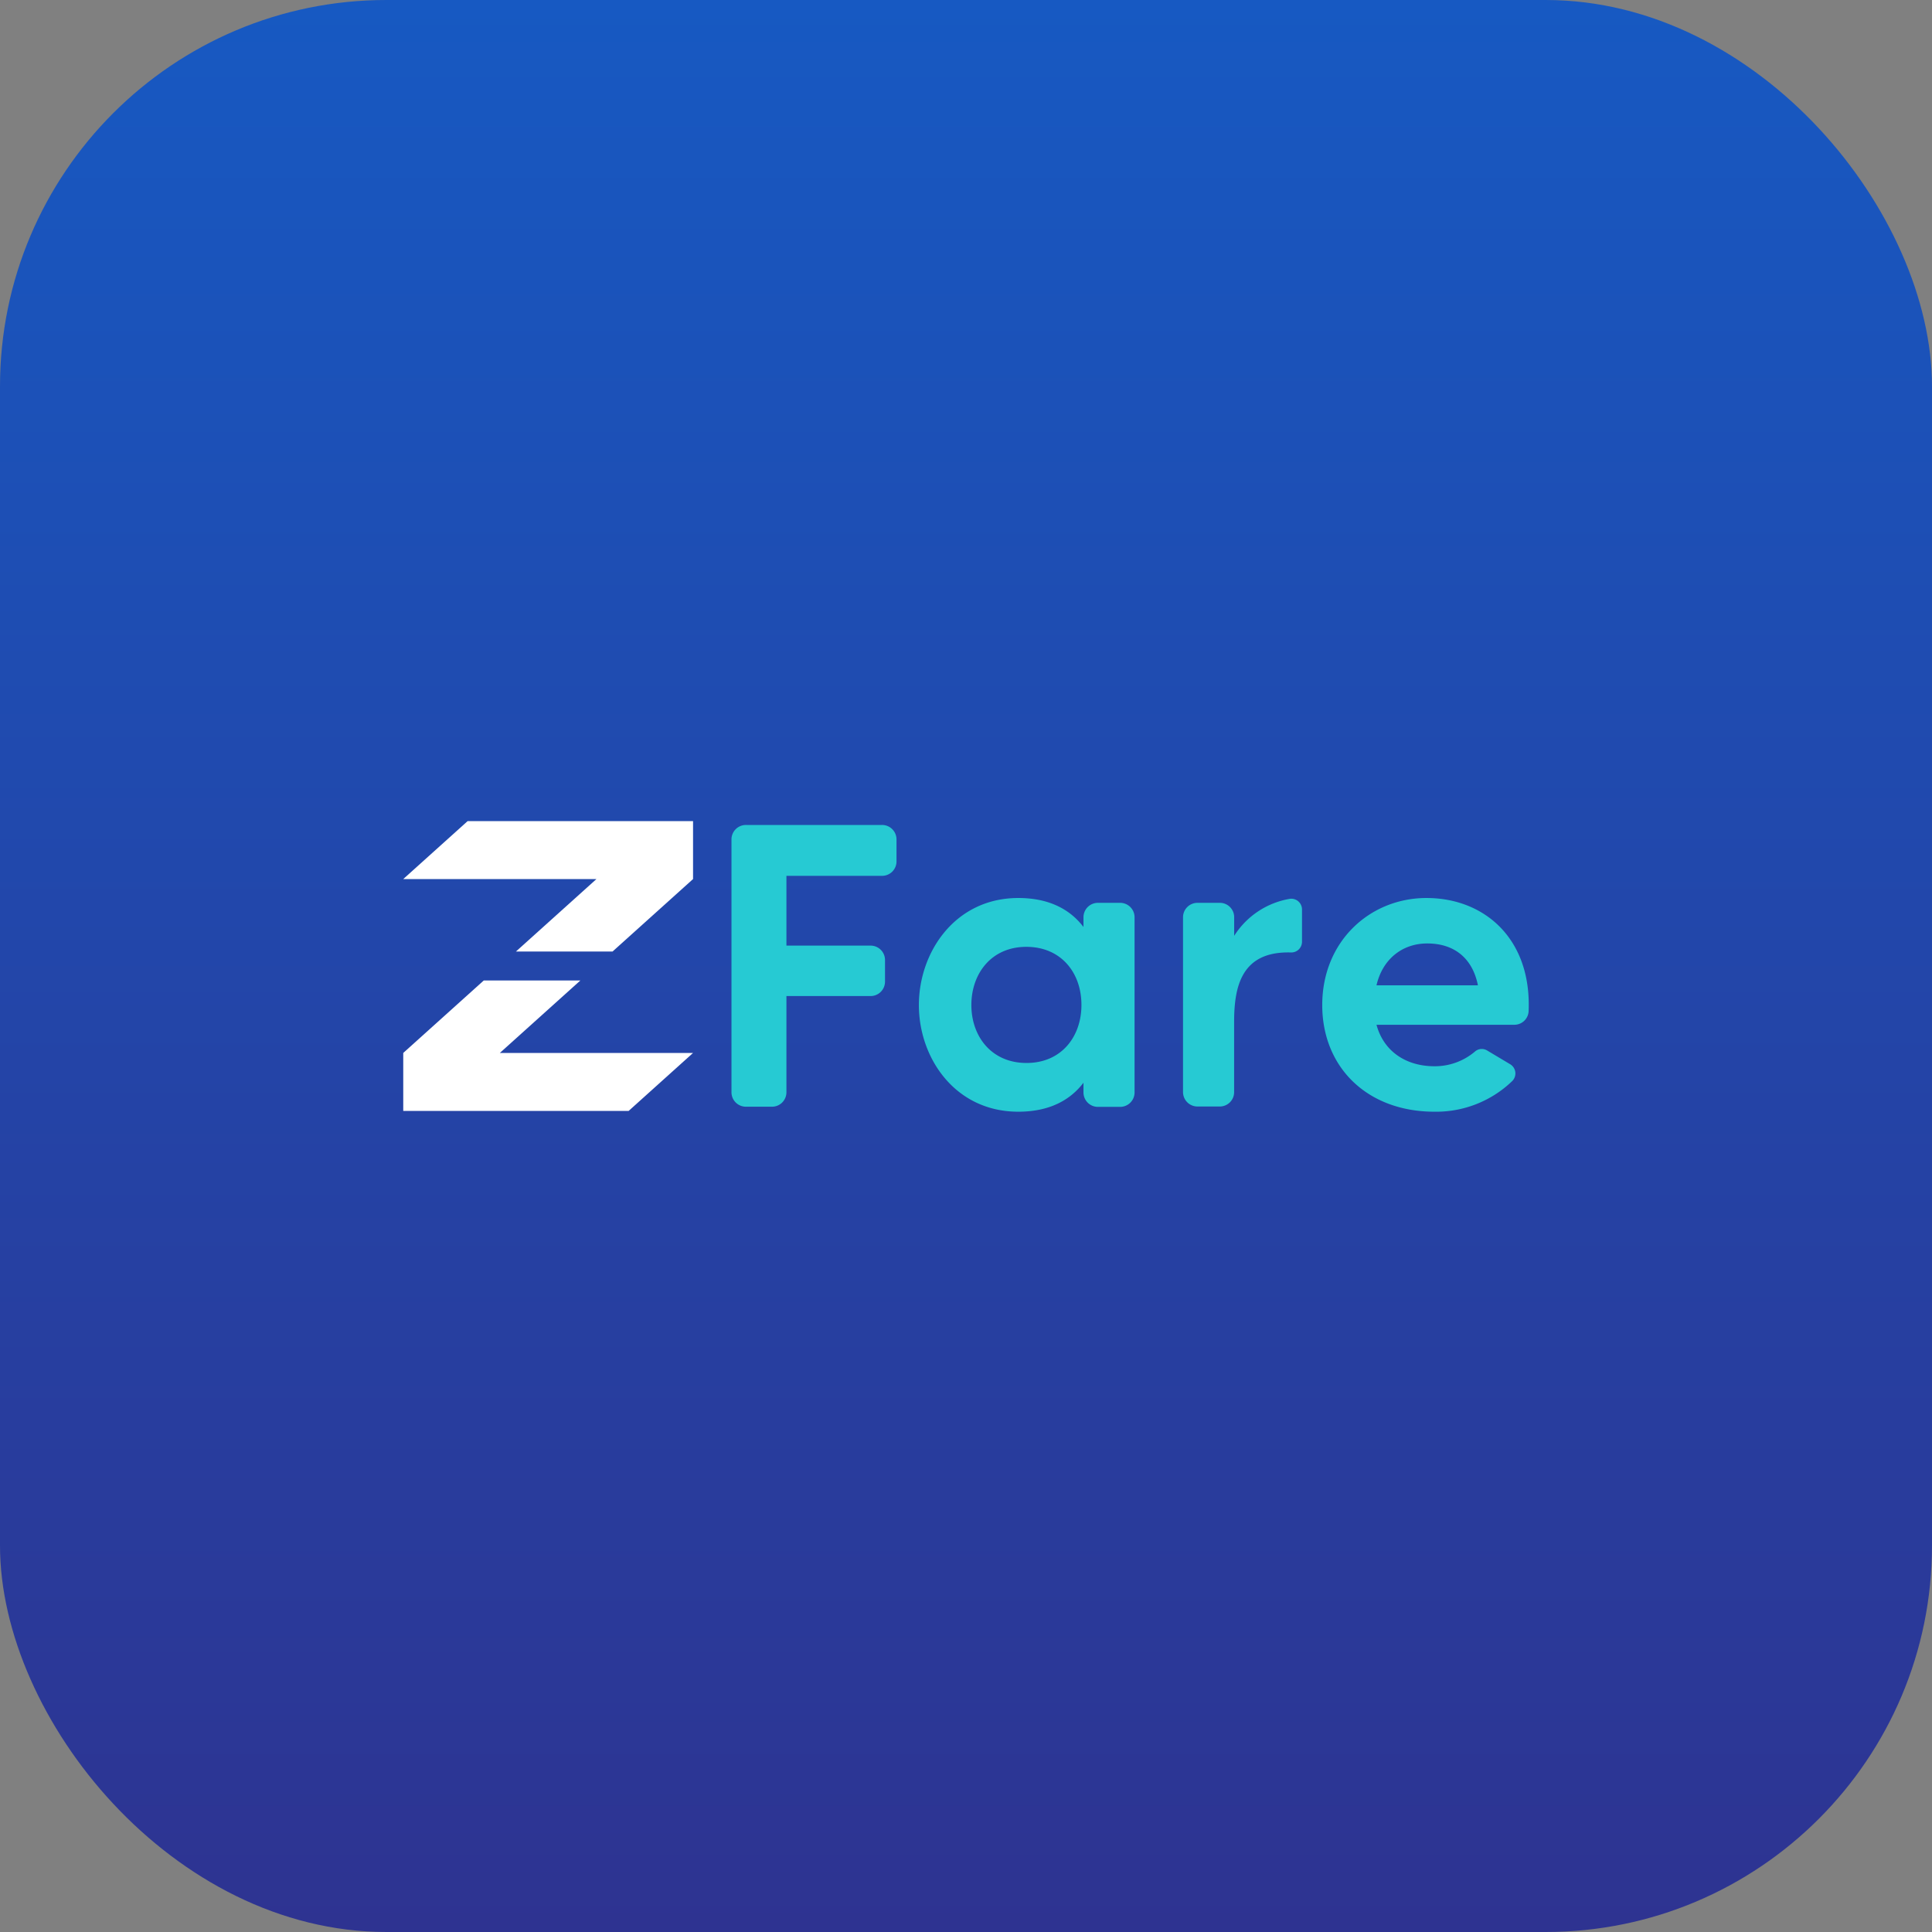 <svg id="Layer_1" data-name="Layer 1" xmlns="http://www.w3.org/2000/svg" xmlns:xlink="http://www.w3.org/1999/xlink" viewBox="0 0 360 360"><rect x="0" y="0" width="360" height="360" fill="#808080" stroke="none"/><defs><style>.cls-1{fill:url(#linear-gradient);}.cls-2{fill:#26cad3;}.cls-3{fill:#fff;}</style><linearGradient id="linear-gradient" x1="180" y1="360" x2="180" gradientUnits="userSpaceOnUse"><stop offset="0" stop-color="#2e3391"/><stop offset="1" stop-color="#1759c2"/></linearGradient></defs><title>Untitled-2</title><rect class="cls-1" width="360" height="360" rx="72" ry="72"/><path class="cls-2" d="M164.39,163.2H146.54v13h15.67a2.69,2.69,0,0,1,2.7,2.7v4a2.69,2.69,0,0,1-2.7,2.7H146.54v17.92a2.69,2.69,0,0,1-2.7,2.7H139a2.69,2.69,0,0,1-2.7-2.7v-47.1a2.69,2.69,0,0,1,2.7-2.7h25.35a2.69,2.69,0,0,1,2.7,2.7v4A2.69,2.69,0,0,1,164.39,163.2Z"/><path class="cls-2" d="M204.59,168.23h4.12a2.69,2.69,0,0,1,2.7,2.7v32.62a2.69,2.69,0,0,1-2.7,2.7h-4.12a2.69,2.69,0,0,1-2.7-2.7v-1.8c-2.4,3.15-6.22,5.4-12.15,5.4-11.77,0-18.52-10-18.52-19.87s6.75-19.95,18.52-19.95c5.92,0,9.75,2.25,12.15,5.4v-1.8A2.69,2.69,0,0,1,204.59,168.23Zm-3.08,19c0-5.92-3.75-10.8-10.27-10.8S181,181.42,181,187.27s3.75,10.8,10.28,10.8S201.51,193.13,201.51,187.27Z"/><path class="cls-2" d="M240.36,167.48a2,2,0,0,1,2.25,2v6a2,2,0,0,1-2,2c-9.37-.3-10.65,6.45-10.65,13v13a2.67,2.67,0,0,1-2.62,2.7h-4.2a2.69,2.69,0,0,1-2.7-2.7V170.93a2.69,2.69,0,0,1,2.7-2.7h4.2a2.67,2.67,0,0,1,2.63,2.7v3.45A15.3,15.3,0,0,1,240.36,167.48Z"/><path class="cls-2" d="M284.84,188.33a2.66,2.66,0,0,1-2.62,2.62H256.49c1.35,5,5.55,7.73,10.8,7.73a11.55,11.55,0,0,0,7.5-2.7,1.93,1.93,0,0,1,2.33-.23l4.27,2.55a2,2,0,0,1,.38,3.15,20.42,20.42,0,0,1-14.47,5.7c-12.6,0-20.92-8.33-20.92-19.87,0-11.92,8.92-19.95,19.42-19.95C276.59,167.33,285.36,174.9,284.84,188.33Zm-9.45-4.73c-1-5-4.35-7.8-9.45-7.8-4.65,0-8.33,2.93-9.45,7.8Z"/><path class="cls-3" d="M129.14,153v10.8l-15,13.5h-18l15-13.5h-36l12-10.8Zm-21,29.7h-18l-15,13.5V207h42l12-10.8h-36Z"/></svg>
